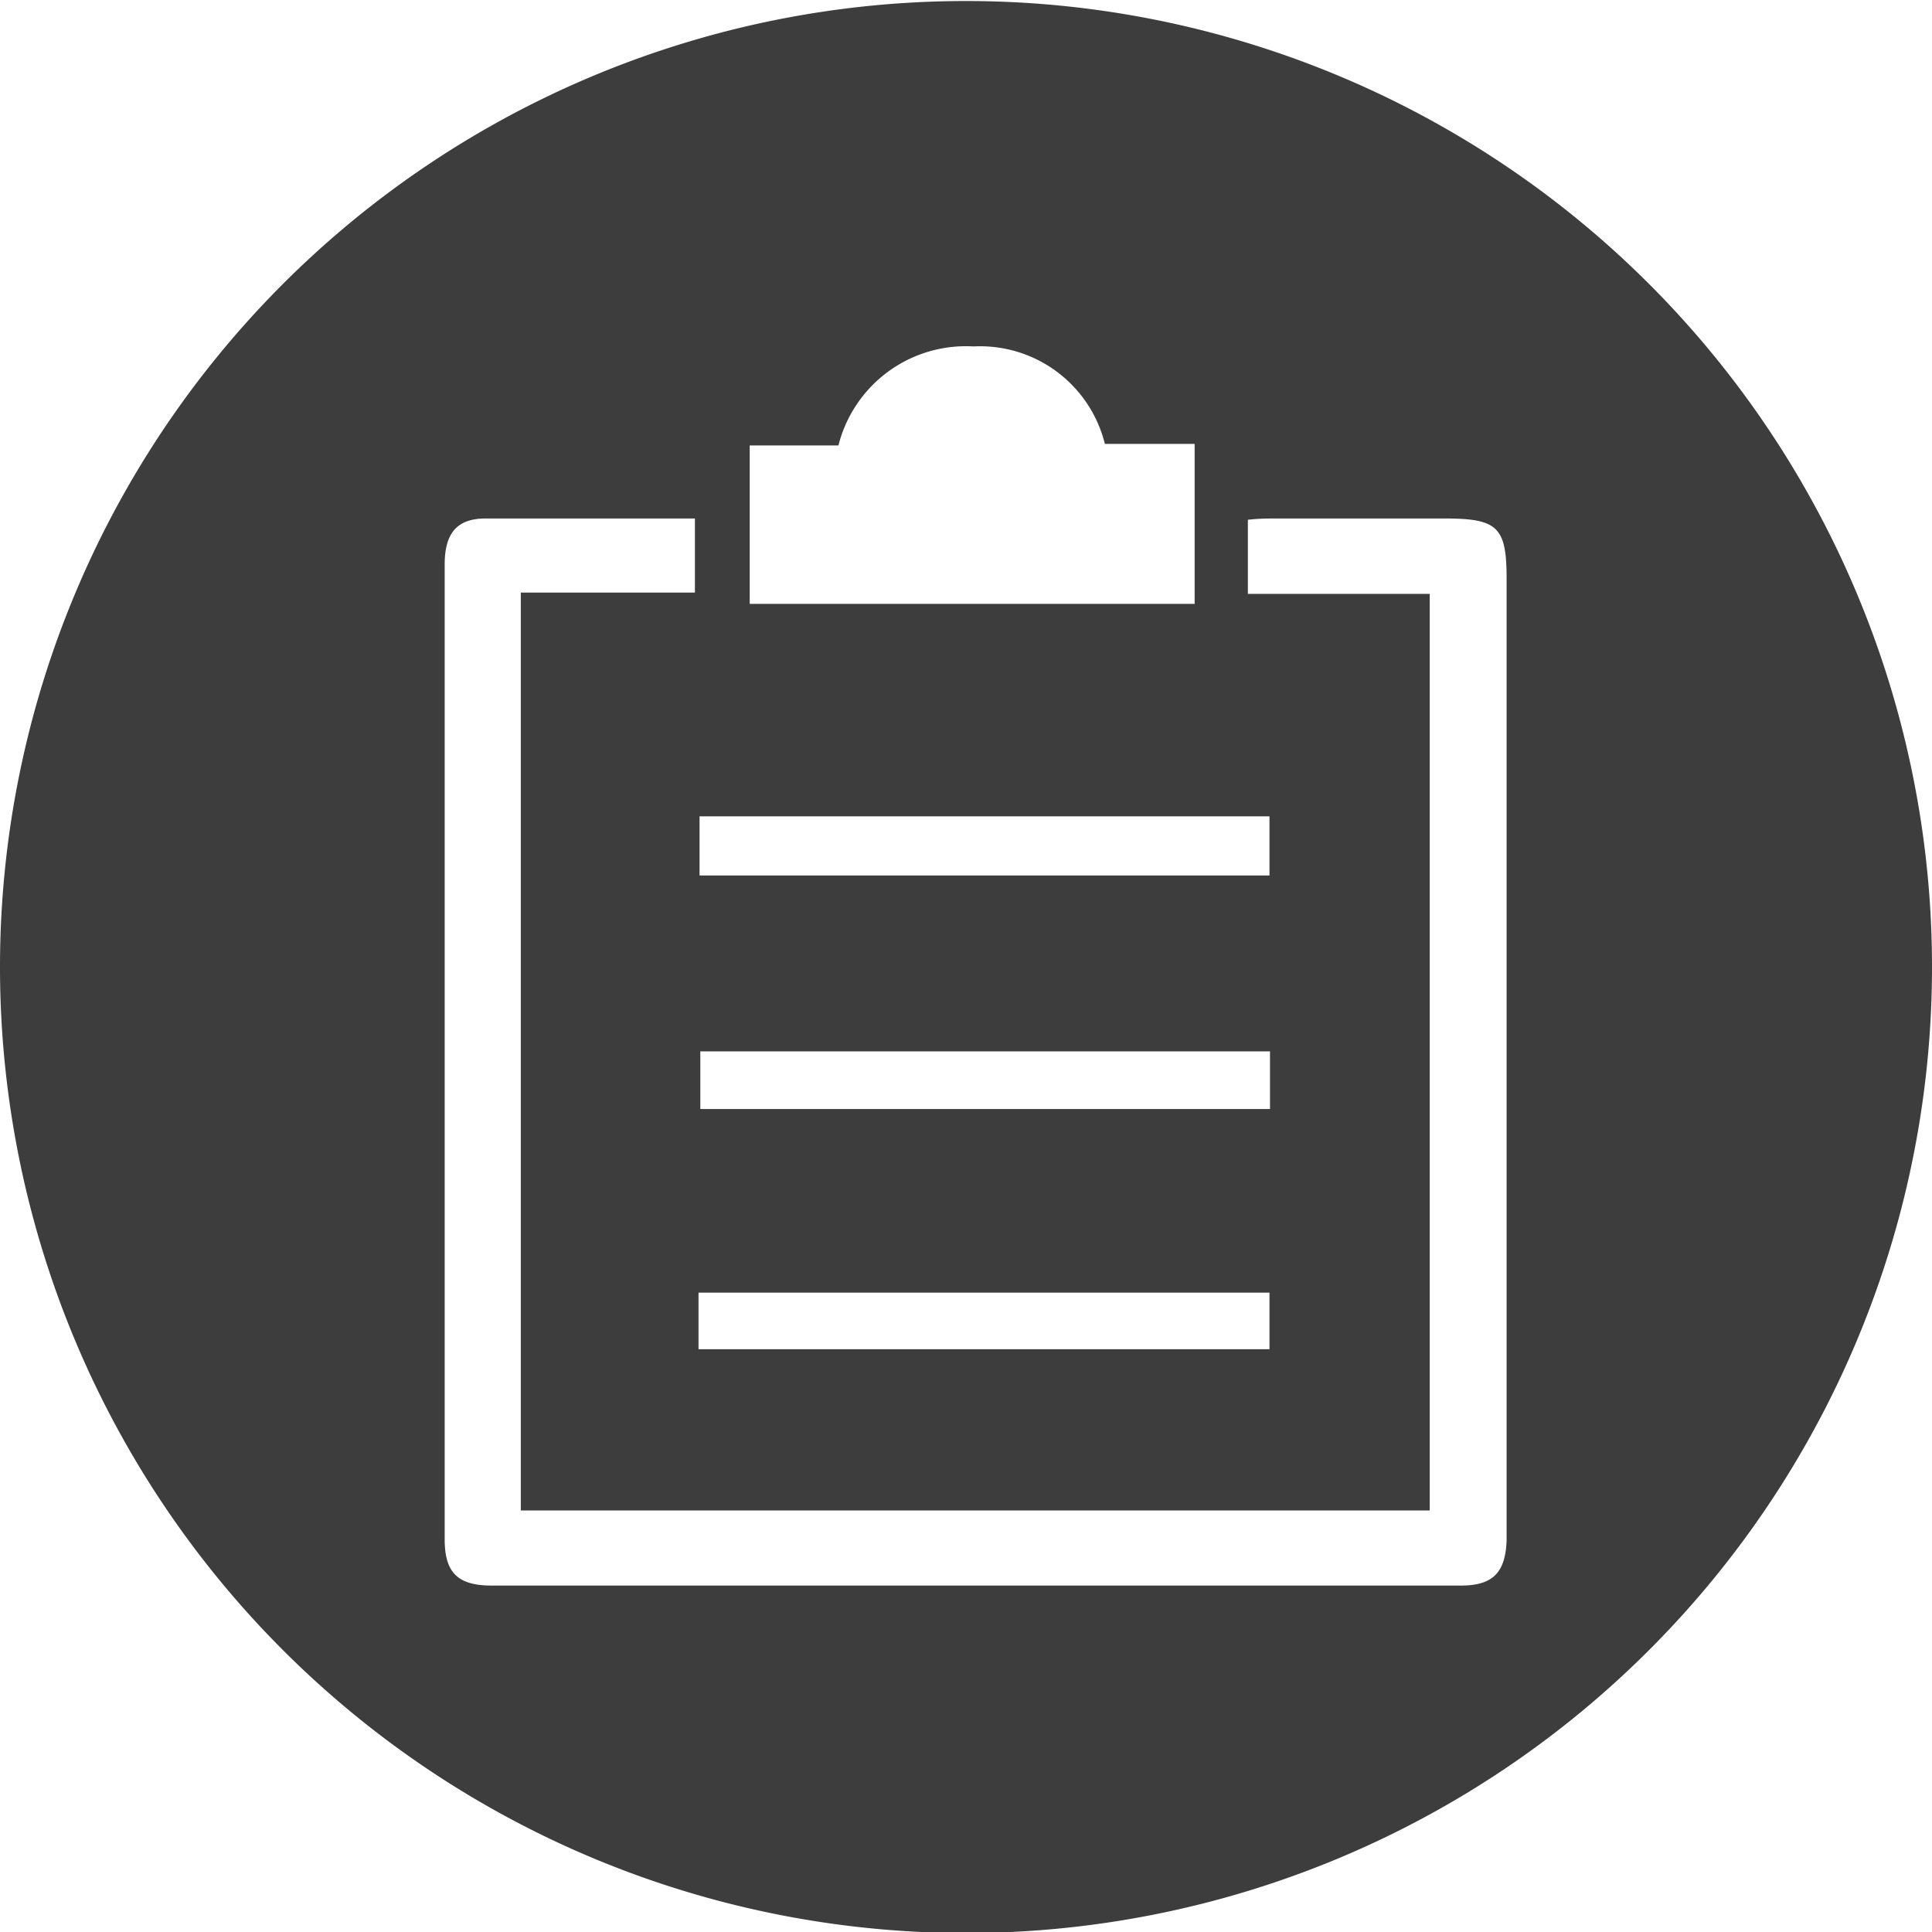 <svg id="Icon_orders_alt_Image" data-name="Icon_orders_alt Image" xmlns="http://www.w3.org/2000/svg" viewBox="0 0 75.12 75.12"><defs><style>.cls-1{fill:#3d3d3d;}</style></defs><title>Icon_orders_alt</title><path class="cls-1" d="M76.32,38.48A37.56,37.56,0,1,1,38.72,1,37.56,37.56,0,0,1,76.32,38.48ZM49.72,24.05h7.07V59.69H21.45V24h6.77V21.12c-2.78,0-5.46,0-8.14,0-1.11,0-1.59.57-1.59,1.79q0,18.95,0,37.9c0,1.3.51,1.8,1.83,1.8H58c1.25,0,1.73-.51,1.78-1.74,0-.2,0-.4,0-.6V23.46c0-2-.34-2.34-2.39-2.34H50.9c-.39,0-.77,0-1.18.05Zm-2.07.39V18.22H44.16a5,5,0,0,0-5.11-3.79,5.11,5.11,0,0,0-5.25,3.85H30.35v6.16ZM28.4,32.7V35H50.56V32.7Zm22.18,9.14H28.43v2.24H50.58ZM28.36,53.42h22.2v-2.2H28.36Z" transform="translate(-1.2 -0.96)"/></svg>